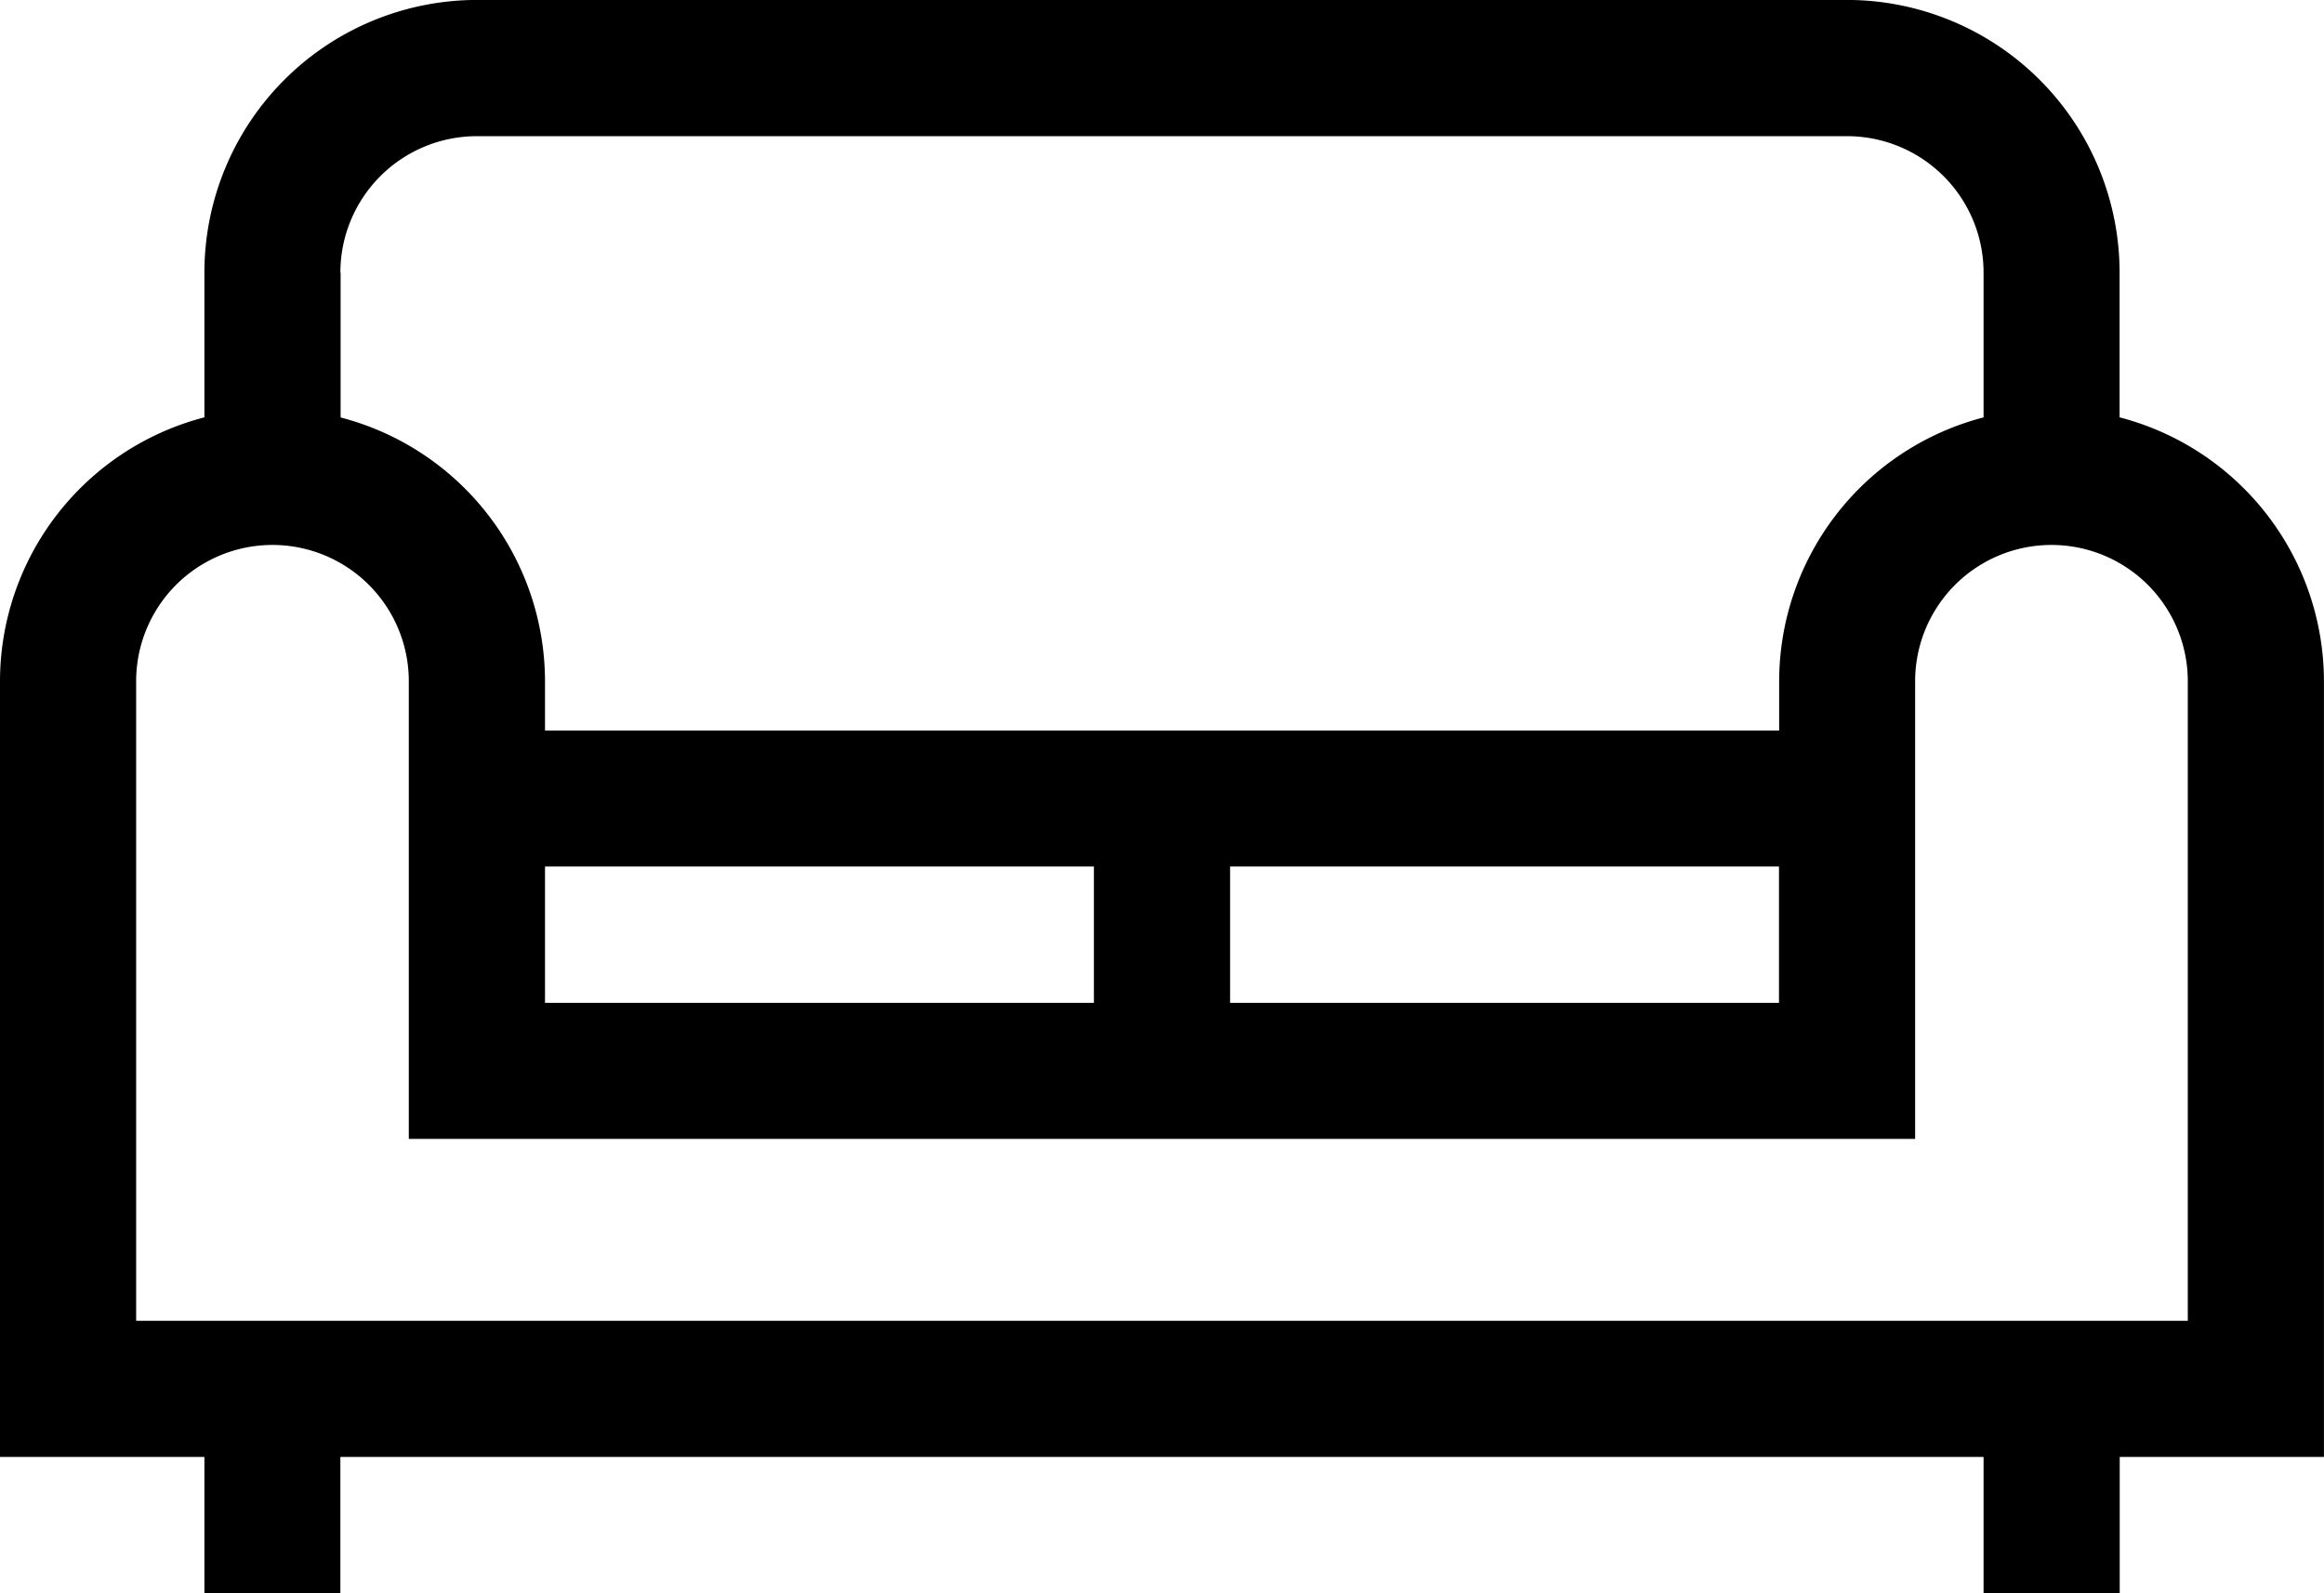 <svg xmlns="http://www.w3.org/2000/svg" width="39.601" height="27.154" viewBox="0 0 39.601 27.154">
  <g id="couch" transform="translate(0)">
    <g id="Group_12151" data-name="Group 12151" transform="translate(0 0)">
      <path id="Path_10341" data-name="Path 10341" d="M36.118,87.575v-2.47a4.649,4.649,0,0,0-4.644-4.644H8.127a4.649,4.649,0,0,0-4.644,4.644v2.47A4.652,4.652,0,0,0,0,92.072v13.221H3.483v2.323H5.8v-2.323H33.8v2.323h2.32v-2.323H39.6V92.072A4.652,4.652,0,0,0,36.118,87.575ZM5.8,85.106a2.326,2.326,0,0,1,2.323-2.323H31.474A2.326,2.326,0,0,1,33.8,85.106v2.47a4.652,4.652,0,0,0-3.483,4.5v.838H9.287v-.837a4.652,4.652,0,0,0-3.483-4.5v-2.47ZM30.314,95.23v2.324H20.961V95.23Zm-11.674,0v2.324H9.287V95.23Zm18.64,7.743H2.32v-10.9a2.323,2.323,0,0,1,4.646,0v7.8H32.634v-7.8a2.323,2.323,0,0,1,4.646,0Z" transform="translate(0 -80.462)"/>
    </g>
  </g>
</svg>
